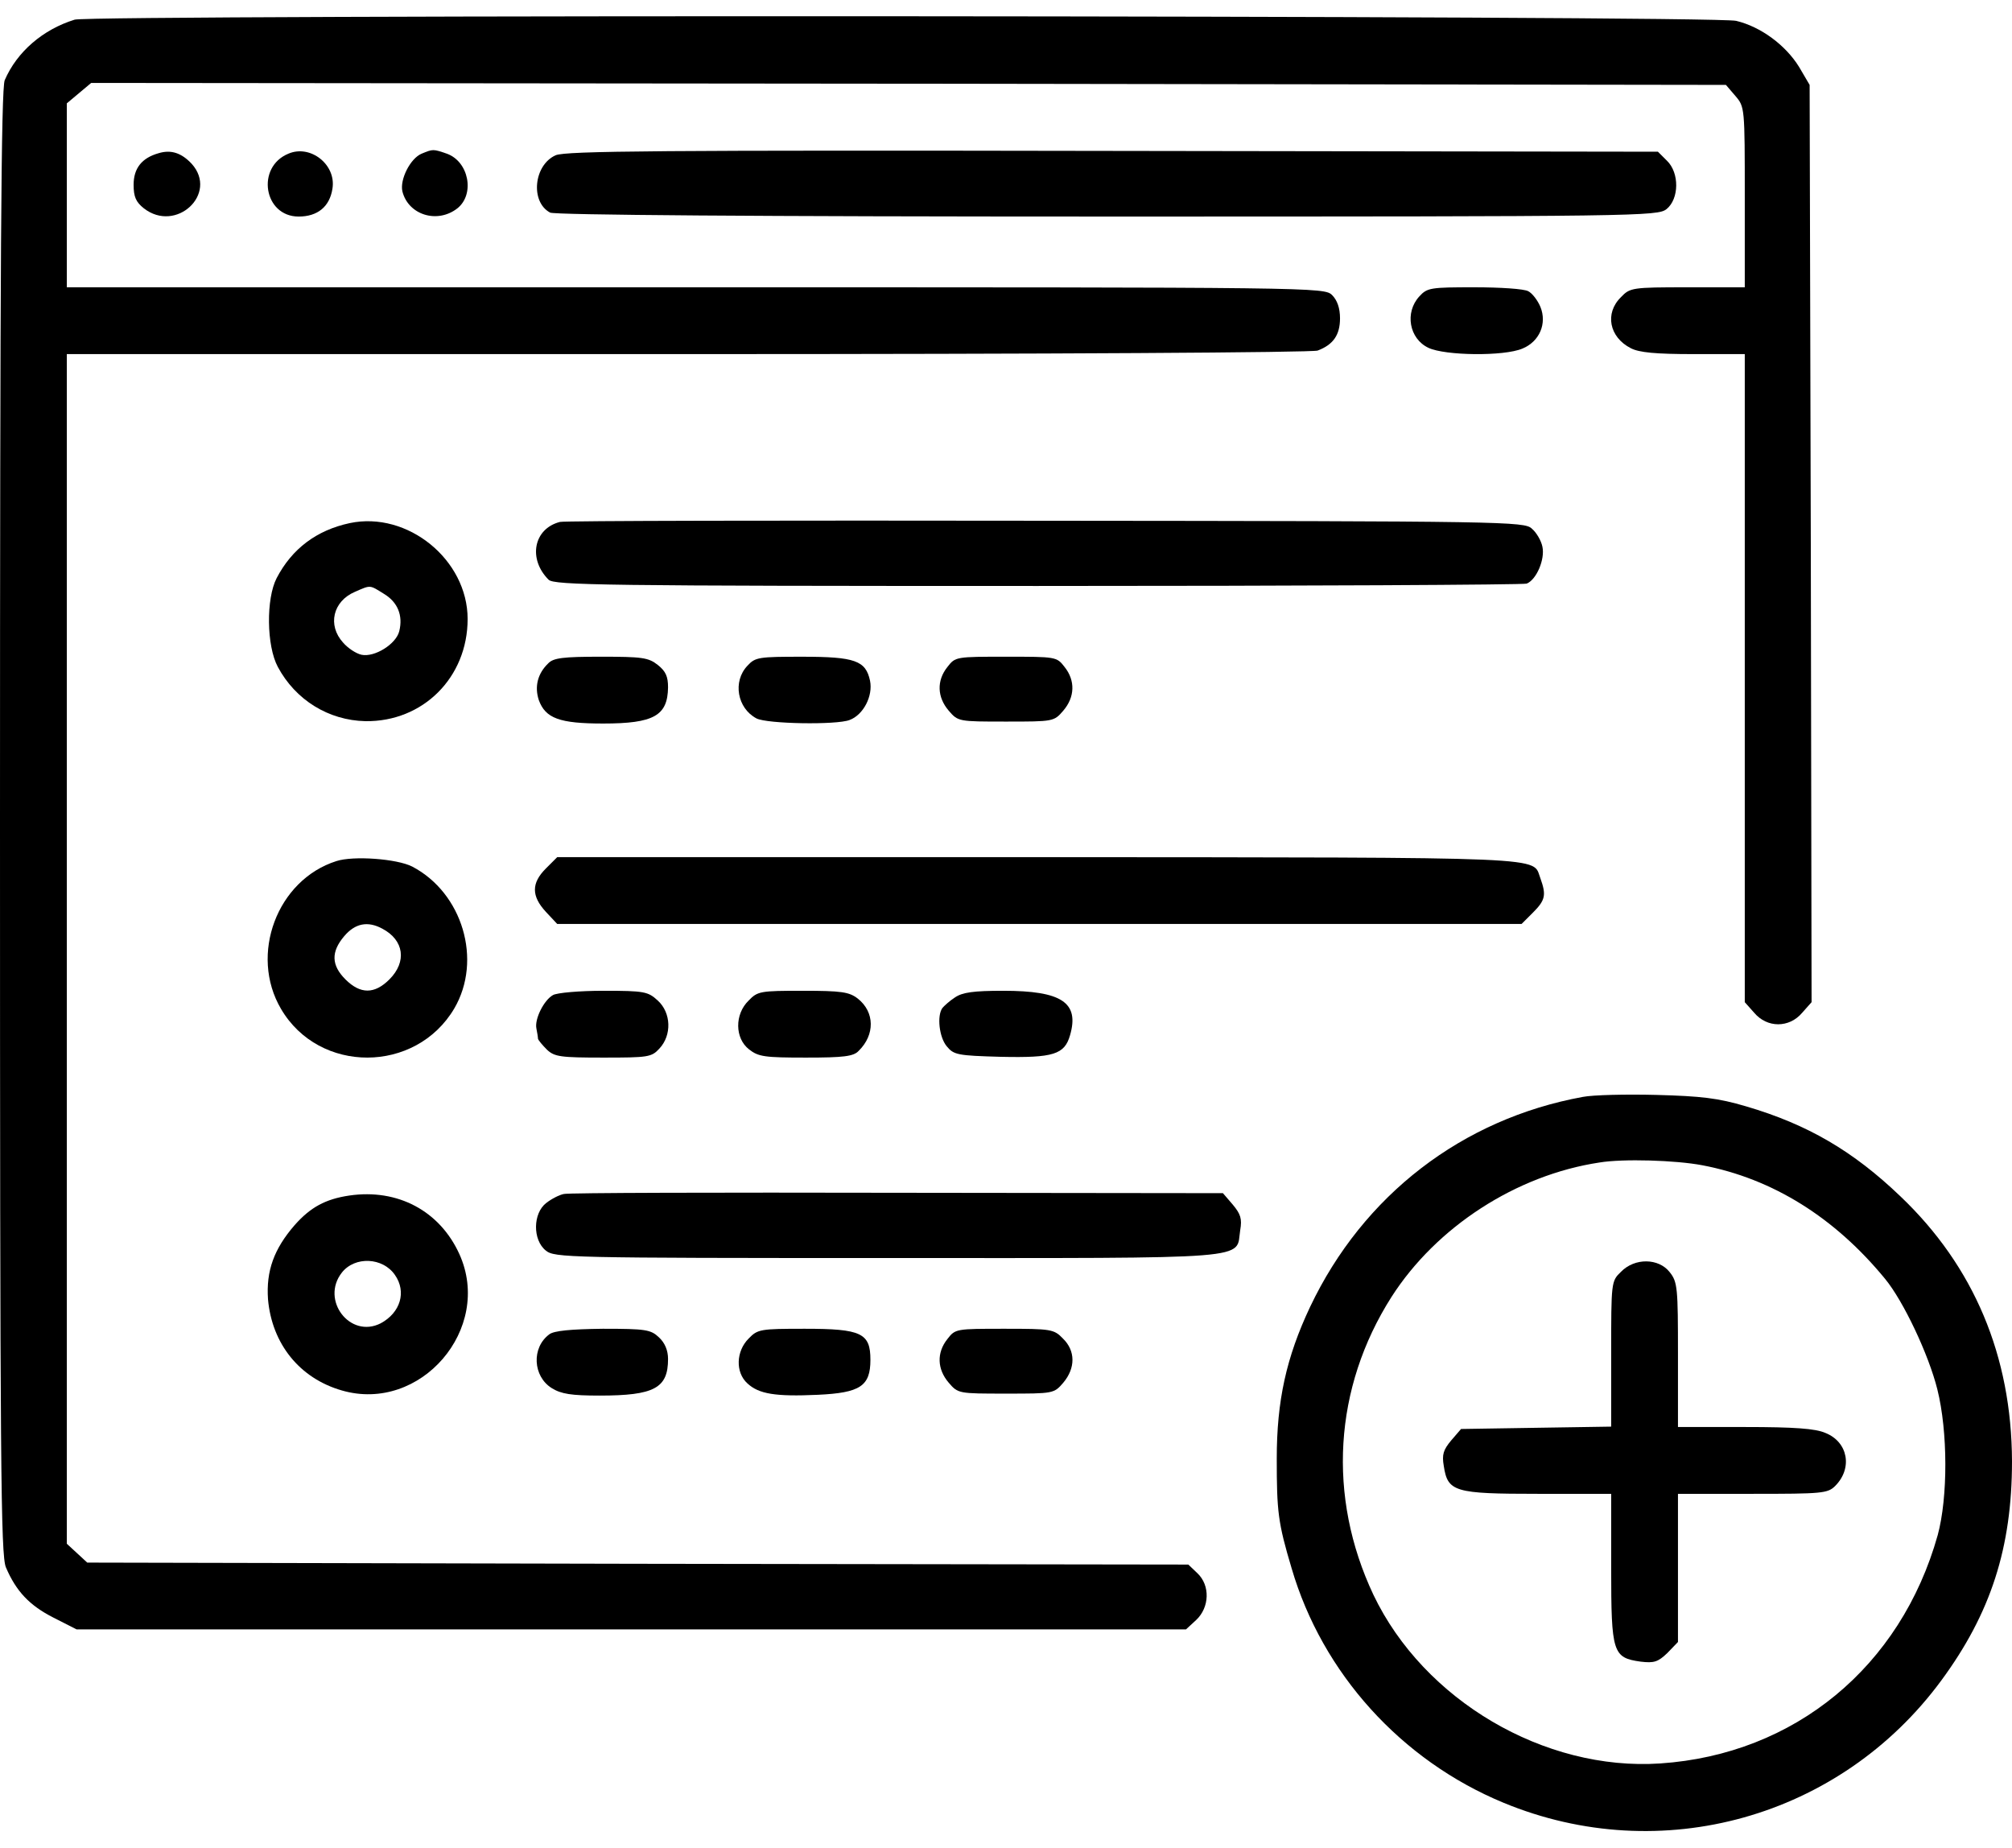 <svg width="98" height="90" viewBox="0 0 98 90" xmlns="http://www.w3.org/2000/svg">
<path d="M3.637 0.957C2.086 1.436 0.823 2.527 0.23 3.905C0.057 4.307 0 12.671 0 40.043C0 71.567 0.038 75.721 0.287 76.333C0.785 77.501 1.436 78.19 2.603 78.783L3.732 79.357H30.759H57.766L58.264 78.898C58.915 78.285 58.953 77.214 58.322 76.62L57.881 76.199L31.065 76.161L4.249 76.103L3.752 75.644L3.254 75.185V46.206V17.246H33.477C51.335 17.246 63.91 17.169 64.178 17.074C64.944 16.787 65.269 16.308 65.269 15.504C65.269 15.007 65.135 14.624 64.887 14.375C64.504 13.992 64.255 13.992 33.879 13.992H3.254V9.513V5.034L3.847 4.537L4.441 4.039L44.253 4.077L84.066 4.135L84.525 4.671C84.984 5.207 84.984 5.226 84.984 9.609V13.992H82.209C79.491 13.992 79.395 14.011 78.955 14.471C78.151 15.255 78.381 16.423 79.434 16.959C79.835 17.169 80.639 17.246 82.496 17.246H84.984V33.018V48.809L85.444 49.326C86.075 50.072 87.147 50.072 87.779 49.326L88.238 48.809L88.2 26.472L88.143 4.135L87.626 3.254C86.975 2.202 85.769 1.302 84.563 1.015C83.53 0.747 4.46 0.709 3.637 0.957Z"     />
<path d="M7.714 7.465C6.91 7.695 6.508 8.193 6.508 8.997C6.508 9.59 6.623 9.839 7.005 10.145C8.575 11.37 10.642 9.437 9.341 7.982C8.843 7.446 8.326 7.274 7.714 7.465Z"     />
<path d="M14.049 7.484C12.46 8.135 12.843 10.547 14.547 10.547C15.466 10.547 16.059 10.068 16.193 9.188C16.384 8.02 15.121 7.025 14.049 7.484Z"     />
<path d="M20.538 7.484C19.983 7.714 19.466 8.748 19.6 9.322C19.887 10.47 21.303 10.911 22.28 10.145C23.141 9.456 22.835 7.867 21.763 7.484C21.093 7.255 21.093 7.255 20.538 7.484Z"     />
<path d="M27.065 7.561C25.993 8.039 25.821 9.839 26.797 10.355C27.027 10.47 36.827 10.547 53.938 10.547C79.95 10.547 80.735 10.528 81.175 10.183C81.788 9.686 81.807 8.422 81.195 7.829L80.754 7.389L54.206 7.35C32.156 7.312 27.562 7.35 27.065 7.561Z"     />
<path d="M69.136 14.432C68.409 15.217 68.638 16.5 69.576 16.94C70.38 17.323 73.251 17.361 74.151 16.978C74.993 16.634 75.357 15.753 75.031 14.949C74.897 14.624 74.629 14.279 74.438 14.184C74.246 14.069 73.079 13.992 71.816 13.992C69.691 13.992 69.519 14.011 69.136 14.432Z"     />
<path d="M17.035 25.477C15.427 25.821 14.222 26.721 13.475 28.156C12.958 29.152 12.977 31.448 13.533 32.482C14.394 34.09 16.002 35.085 17.801 35.123C20.595 35.162 22.777 32.999 22.777 30.147C22.777 27.257 19.849 24.883 17.035 25.477ZM18.701 28.922C19.37 29.324 19.638 29.975 19.447 30.74C19.294 31.372 18.241 32.023 17.609 31.889C17.341 31.831 16.939 31.563 16.71 31.295C15.944 30.453 16.212 29.286 17.284 28.826C18.069 28.482 17.992 28.482 18.701 28.922Z"     />
<path d="M27.276 25.419C25.993 25.744 25.706 27.218 26.72 28.233C26.988 28.501 29.362 28.539 50.531 28.539C63.47 28.539 74.189 28.482 74.361 28.424C74.84 28.233 75.261 27.238 75.127 26.625C75.07 26.338 74.84 25.936 74.61 25.744C74.247 25.4 73.328 25.381 50.933 25.362C38.128 25.343 27.486 25.362 27.276 25.419Z"     />
<path d="M26.701 32.31C26.184 32.807 26.031 33.439 26.242 34.09C26.567 34.989 27.256 35.238 29.381 35.238C31.85 35.238 32.52 34.855 32.539 33.477C32.539 32.941 32.424 32.693 32.041 32.386C31.582 32.023 31.276 31.984 29.266 31.984C27.428 31.984 26.95 32.042 26.701 32.31Z"     />
<path d="M36.405 32.425C35.678 33.19 35.908 34.492 36.846 34.989C37.362 35.258 40.75 35.315 41.382 35.066C42.052 34.817 42.53 33.898 42.377 33.152C42.167 32.176 41.65 31.985 39.085 31.985C36.961 31.985 36.788 32.004 36.405 32.425Z"     />
<path d="M46.148 32.482C45.612 33.152 45.65 33.956 46.206 34.607C46.665 35.143 46.684 35.143 49 35.143C51.316 35.143 51.335 35.143 51.794 34.607C52.35 33.956 52.388 33.152 51.852 32.482C51.469 31.984 51.431 31.984 49 31.984C46.569 31.984 46.531 31.984 46.148 32.482Z"     />
<path d="M16.384 41.938C13.494 42.856 12.135 46.493 13.686 49.134C15.542 52.312 20.251 52.293 22.127 49.115C23.505 46.761 22.529 43.488 20.079 42.205C19.332 41.823 17.207 41.669 16.384 41.938ZM18.624 45.23C19.677 45.785 19.83 46.837 18.968 47.699C18.241 48.426 17.552 48.426 16.825 47.699C16.136 47.01 16.116 46.359 16.767 45.593C17.303 44.962 17.916 44.847 18.624 45.23Z"     />
<path d="M26.586 42.301C25.878 43.009 25.878 43.641 26.586 44.407L27.141 45H50.627H74.112L74.668 44.445C75.28 43.832 75.318 43.584 75.031 42.78C74.61 41.708 76.046 41.765 50.665 41.746H27.141L26.586 42.301Z"     />
<path d="M26.931 48.465C26.491 48.713 26.031 49.632 26.127 50.091C26.165 50.283 26.204 50.513 26.204 50.589C26.223 50.666 26.414 50.895 26.644 51.125C27.008 51.469 27.314 51.508 29.381 51.508C31.563 51.508 31.735 51.489 32.118 51.068C32.73 50.417 32.692 49.326 32.041 48.732C31.563 48.292 31.391 48.254 29.4 48.254C28.233 48.254 27.122 48.35 26.931 48.465Z"     />
<path d="M36.463 48.732C35.774 49.402 35.793 50.57 36.482 51.106C36.941 51.469 37.248 51.508 39.257 51.508C41.095 51.508 41.573 51.45 41.822 51.182C42.626 50.398 42.607 49.288 41.784 48.637C41.363 48.311 40.999 48.254 39.104 48.254C37.037 48.254 36.903 48.273 36.463 48.732Z"     />
<path d="M46.512 48.579C46.244 48.752 45.976 49.001 45.899 49.096C45.631 49.479 45.746 50.513 46.11 50.953C46.454 51.374 46.627 51.412 48.751 51.47C51.316 51.527 51.852 51.355 52.12 50.417C52.579 48.828 51.718 48.254 48.866 48.254C47.411 48.254 46.875 48.331 46.512 48.579Z"     />
<path d="M77.099 53.422C71.222 54.494 66.399 58.207 63.815 63.643C62.647 66.112 62.188 68.237 62.188 71.031C62.188 73.615 62.245 74.151 62.915 76.391C64.408 81.482 68.236 85.731 73.232 87.799C80.907 90.976 89.636 88.526 94.555 81.846C96.966 78.573 98 75.376 98 71.165C97.981 66.036 96.144 61.672 92.564 58.264C90.267 56.063 88.047 54.762 85.042 53.881C83.683 53.479 82.86 53.384 80.678 53.326C79.204 53.288 77.596 53.326 77.099 53.422ZM82.917 56.752C86.344 57.403 89.368 59.298 91.818 62.284C92.717 63.375 93.942 65.978 94.363 67.663C94.88 69.73 94.88 72.926 94.382 74.764C92.583 81.176 87.415 85.444 80.869 85.885C75.223 86.267 69.347 82.803 66.897 77.673C64.638 72.888 64.963 67.586 67.777 63.164C69.959 59.758 73.845 57.231 77.902 56.618C79.051 56.427 81.616 56.504 82.917 56.752Z"     />
<path d="M78.955 61.94C78.477 62.399 78.477 62.437 78.477 65.94V69.481L74.821 69.538L71.165 69.596L70.686 70.151C70.303 70.61 70.227 70.84 70.323 71.395C70.514 72.658 70.839 72.754 74.897 72.754H78.477V76.371C78.477 80.506 78.553 80.736 79.912 80.927C80.563 81.004 80.754 80.946 81.214 80.506L81.73 79.97V76.371V72.754H85.367C88.736 72.754 89.023 72.735 89.387 72.371C90.248 71.51 90.018 70.227 88.908 69.787C88.43 69.577 87.415 69.5 84.984 69.5H81.73V65.978C81.73 62.724 81.711 62.437 81.328 61.959C80.793 61.27 79.625 61.251 78.955 61.94Z"     />
<path d="M17.016 58.226C15.848 58.398 15.121 58.8 14.356 59.662C13.341 60.829 12.958 61.901 13.054 63.279C13.245 65.442 14.585 67.126 16.652 67.72C20.481 68.83 24.022 64.715 22.375 61.078C21.419 58.973 19.37 57.882 17.016 58.226ZM19.236 62.093C19.811 62.916 19.504 63.93 18.547 64.447C17.054 65.213 15.6 63.318 16.652 61.978C17.284 61.174 18.643 61.231 19.236 62.093Z"     />
<path d="M27.467 58.15C27.256 58.188 26.873 58.38 26.605 58.59C25.955 59.088 25.936 60.389 26.586 60.906C27.007 61.251 27.62 61.27 43.258 61.27C61.403 61.27 60.178 61.365 60.408 59.911C60.504 59.356 60.427 59.126 60.044 58.667L59.566 58.111L43.698 58.092C34.989 58.073 27.677 58.092 27.467 58.15Z"     />
<path d="M26.759 64.983C25.878 65.634 25.955 67.031 26.873 67.605C27.333 67.892 27.831 67.969 29.209 67.969C31.869 67.969 32.539 67.605 32.539 66.189C32.539 65.768 32.386 65.404 32.099 65.136C31.697 64.753 31.448 64.715 29.362 64.715C27.792 64.734 26.988 64.811 26.759 64.983Z"     />
<path d="M36.463 65.194C35.85 65.806 35.812 66.84 36.405 67.376C36.961 67.892 37.764 68.026 39.832 67.931C41.899 67.835 42.396 67.51 42.396 66.227C42.396 64.925 41.956 64.715 39.2 64.715C37.037 64.715 36.903 64.734 36.463 65.194Z"     />
<path d="M46.148 65.213C45.612 65.882 45.65 66.686 46.206 67.337C46.665 67.873 46.684 67.873 49 67.873C51.316 67.873 51.335 67.873 51.794 67.337C52.388 66.629 52.388 65.787 51.775 65.193C51.335 64.734 51.201 64.715 48.923 64.715C46.569 64.715 46.531 64.715 46.148 65.213Z"     />
</svg>
